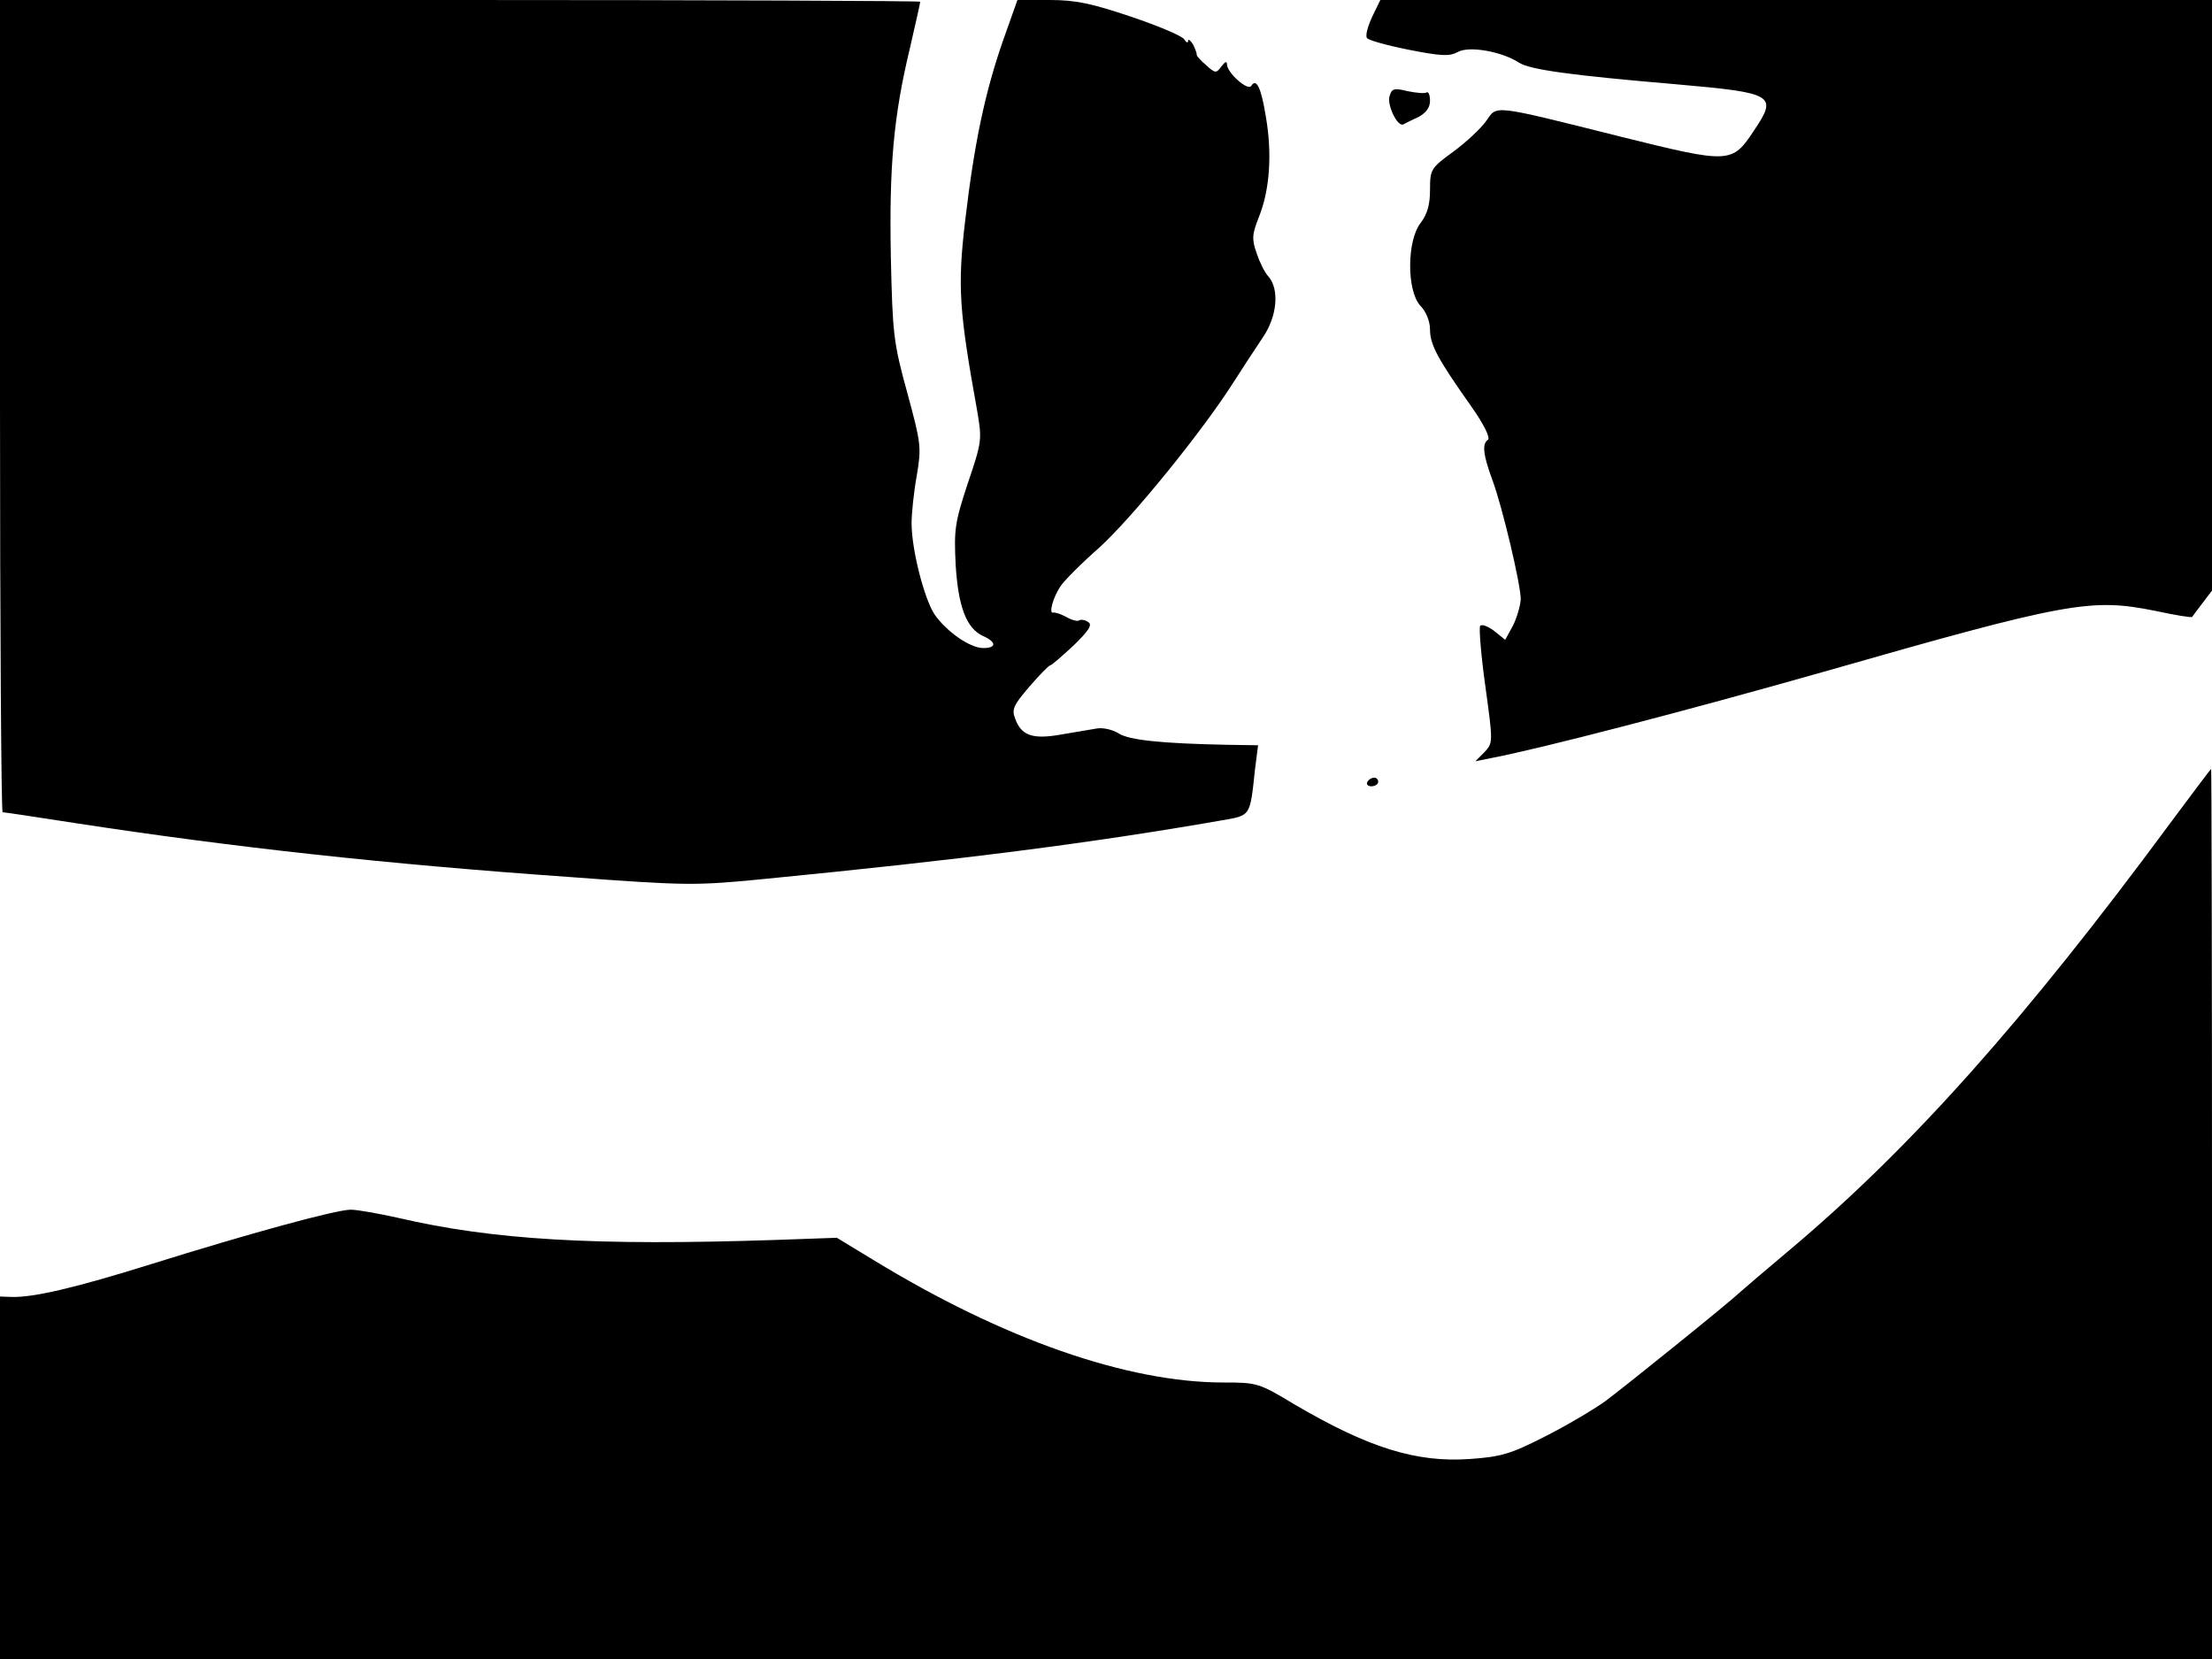<svg xmlns="http://www.w3.org/2000/svg" width="682.667" height="512" version="1.0" viewBox="0 0 512 384"><path d="M0 94c0 51.7.3 94 .6 94s7.8 1.1 16.7 2.5c37.2 5.7 72.1 9.5 114.6 12.5 26.9 2 29.2 2 44.5.5 46-4.5 75.9-8.3 106.3-13.6 6.9-1.2 6.6-.8 7.8-11.9l.7-5.5-6.9-.1c-15.5-.3-22.9-1.1-25.3-2.6-1.4-.9-3.6-1.4-5-1.2s-5.1.9-8.3 1.4c-6.6 1.2-9.3.3-10.7-3.6-.9-2.2-.4-3.2 3.3-7.5 2.3-2.7 4.5-4.9 4.8-4.9s2.7-2.1 5.4-4.6c3.5-3.4 4.4-4.8 3.4-5.4-.7-.5-1.7-.7-2.1-.4s-1.8-.1-3-.8c-1.3-.7-2.6-1.1-3-1-1.1.3-.1-3.4 1.6-6 .8-1.3 4.9-5.4 9.1-9.1 7.6-6.9 23.9-27 31-38.2 2.1-3.3 5.2-8 6.8-10.4 3.3-4.8 3.9-11.1 1.3-14.1-.8-.8-2-3.2-2.7-5.3-1.2-3.4-1.1-4.4.5-8.5 2.5-6.2 3.1-14.6 1.6-23.2-1.1-6.8-2.2-9-3.4-7.1-.8 1.2-5.6-3.1-5.6-5 0-.8-.4-.7-1.3.5-1.2 1.6-1.4 1.6-3.5-.3-1.3-1.1-2.3-2.2-2.2-2.5 0-.4-.4-1.4-.9-2.4-.6-.9-1.1-1.3-1.1-.7 0 .5-.4.4-.9-.4s-6-3.1-12.2-5.2C252.7.8 249 0 243 0h-7.5l-3.3 9.3c-4.2 12-6.7 23.9-8.8 41.8-1.8 15.3-1.4 20.8 2.8 44.1 1.1 6.5 1.1 7-2.2 16.7-3 9.1-3.2 10.7-2.8 18.8.6 9.8 2.5 14.7 6.3 16.5 3.2 1.4 3.2 2.8.1 2.8s-8.5-3.8-11.3-7.8c-2.4-3.7-5.3-15-5.3-21.1 0-2.2.5-7.2 1.2-11 1.1-6.6 1-7.4-2.2-19.2-3.2-11.6-3.4-13.6-3.8-31.4-.4-20.9.6-32.5 4.4-48.3C211.9 5.5 213 .7 213 .4c0-.2-47.9-.4-106.5-.4H0zM317.6 3.9c-1 2.2-1.6 4.3-1.2 4.9.3.5 4.6 1.7 9.6 2.7 7.6 1.5 9.5 1.6 11.5.5 2.6-1.4 10.1-.1 14.1 2.5 2.5 1.6 11.6 2.9 36.3 5 22.8 2 23.6 2.5 18.1 10.7-5.1 7.7-5.6 7.7-30.6 1.5-30.4-7.6-28.8-7.4-31.4-3.7-1.2 1.7-4.6 4.9-7.6 7.1-5.2 3.8-5.4 4.1-5.4 8.8 0 3.4-.6 5.6-2.1 7.6-3.3 4.1-3.3 15.7-.2 19.2 1.4 1.4 2.3 3.7 2.3 5.6 0 3.5 1.8 6.8 9.5 17.7 3.1 4.4 4.5 7.4 3.9 7.8-1.4.9-1.1 3.5 1 9.2 2.3 6.1 6.6 24.3 6.6 27.7-.1 1.6-.9 4.3-1.8 6.1l-1.8 3.3-2.6-2.1c-1.5-1.1-2.9-1.6-3.2-1.1s.2 6.7 1.2 13.9c1.8 13.1 1.8 13.1-.2 15.3l-2.1 2.1 3.5-.7c11.6-2.2 45.4-11 77.1-20 56.6-16.2 61.9-17.1 76.8-14.1 4.6 1 8.4 1.6 8.5 1.4s1.2-1.6 2.4-3.2l2.2-2.9V0H319.5z"/><path d="M321.6 22.4c-.5 2.1 1.9 7 3.2 6.4.4-.2 1.9-1 3.5-1.7 1.8-1 2.7-2.2 2.7-3.8 0-1.3-.4-2.2-.8-1.9s-2.4.1-4.4-.3c-3.2-.8-3.7-.6-4.2 1.3m180.9 167.9c-33.8 45.8-60.1 75.3-88 98.8-5.5 4.6-10.6 9-11.4 9.7-2.6 2.5-26.3 21.6-31.5 25.5-2.8 2-9.2 5.8-14.2 8.3-7.8 4-10.1 4.6-17.1 5.1-12.5.9-23.6-2.6-40.8-12.7-8.1-4.9-8.6-5-16.3-5-22.3 0-51-10-81.1-28.4l-8.4-5.1-14.1.5c-42 1.4-65.5 0-87.4-5.1-4.5-1-9.5-1.9-11-1.9-3.4 0-23.5 5.5-46.2 12.6-17.6 5.5-27.1 7.7-32.2 7.6l-2.8-.1V384h512V281c0-56.7-.1-103-.2-103-.2.1-4.3 5.6-9.3 12.3m-186-9.3c-.3.5.1 1 .9 1 .9 0 1.6-.5 1.6-1 0-.6-.4-1-.9-1-.6 0-1.3.4-1.6 1"/></svg>